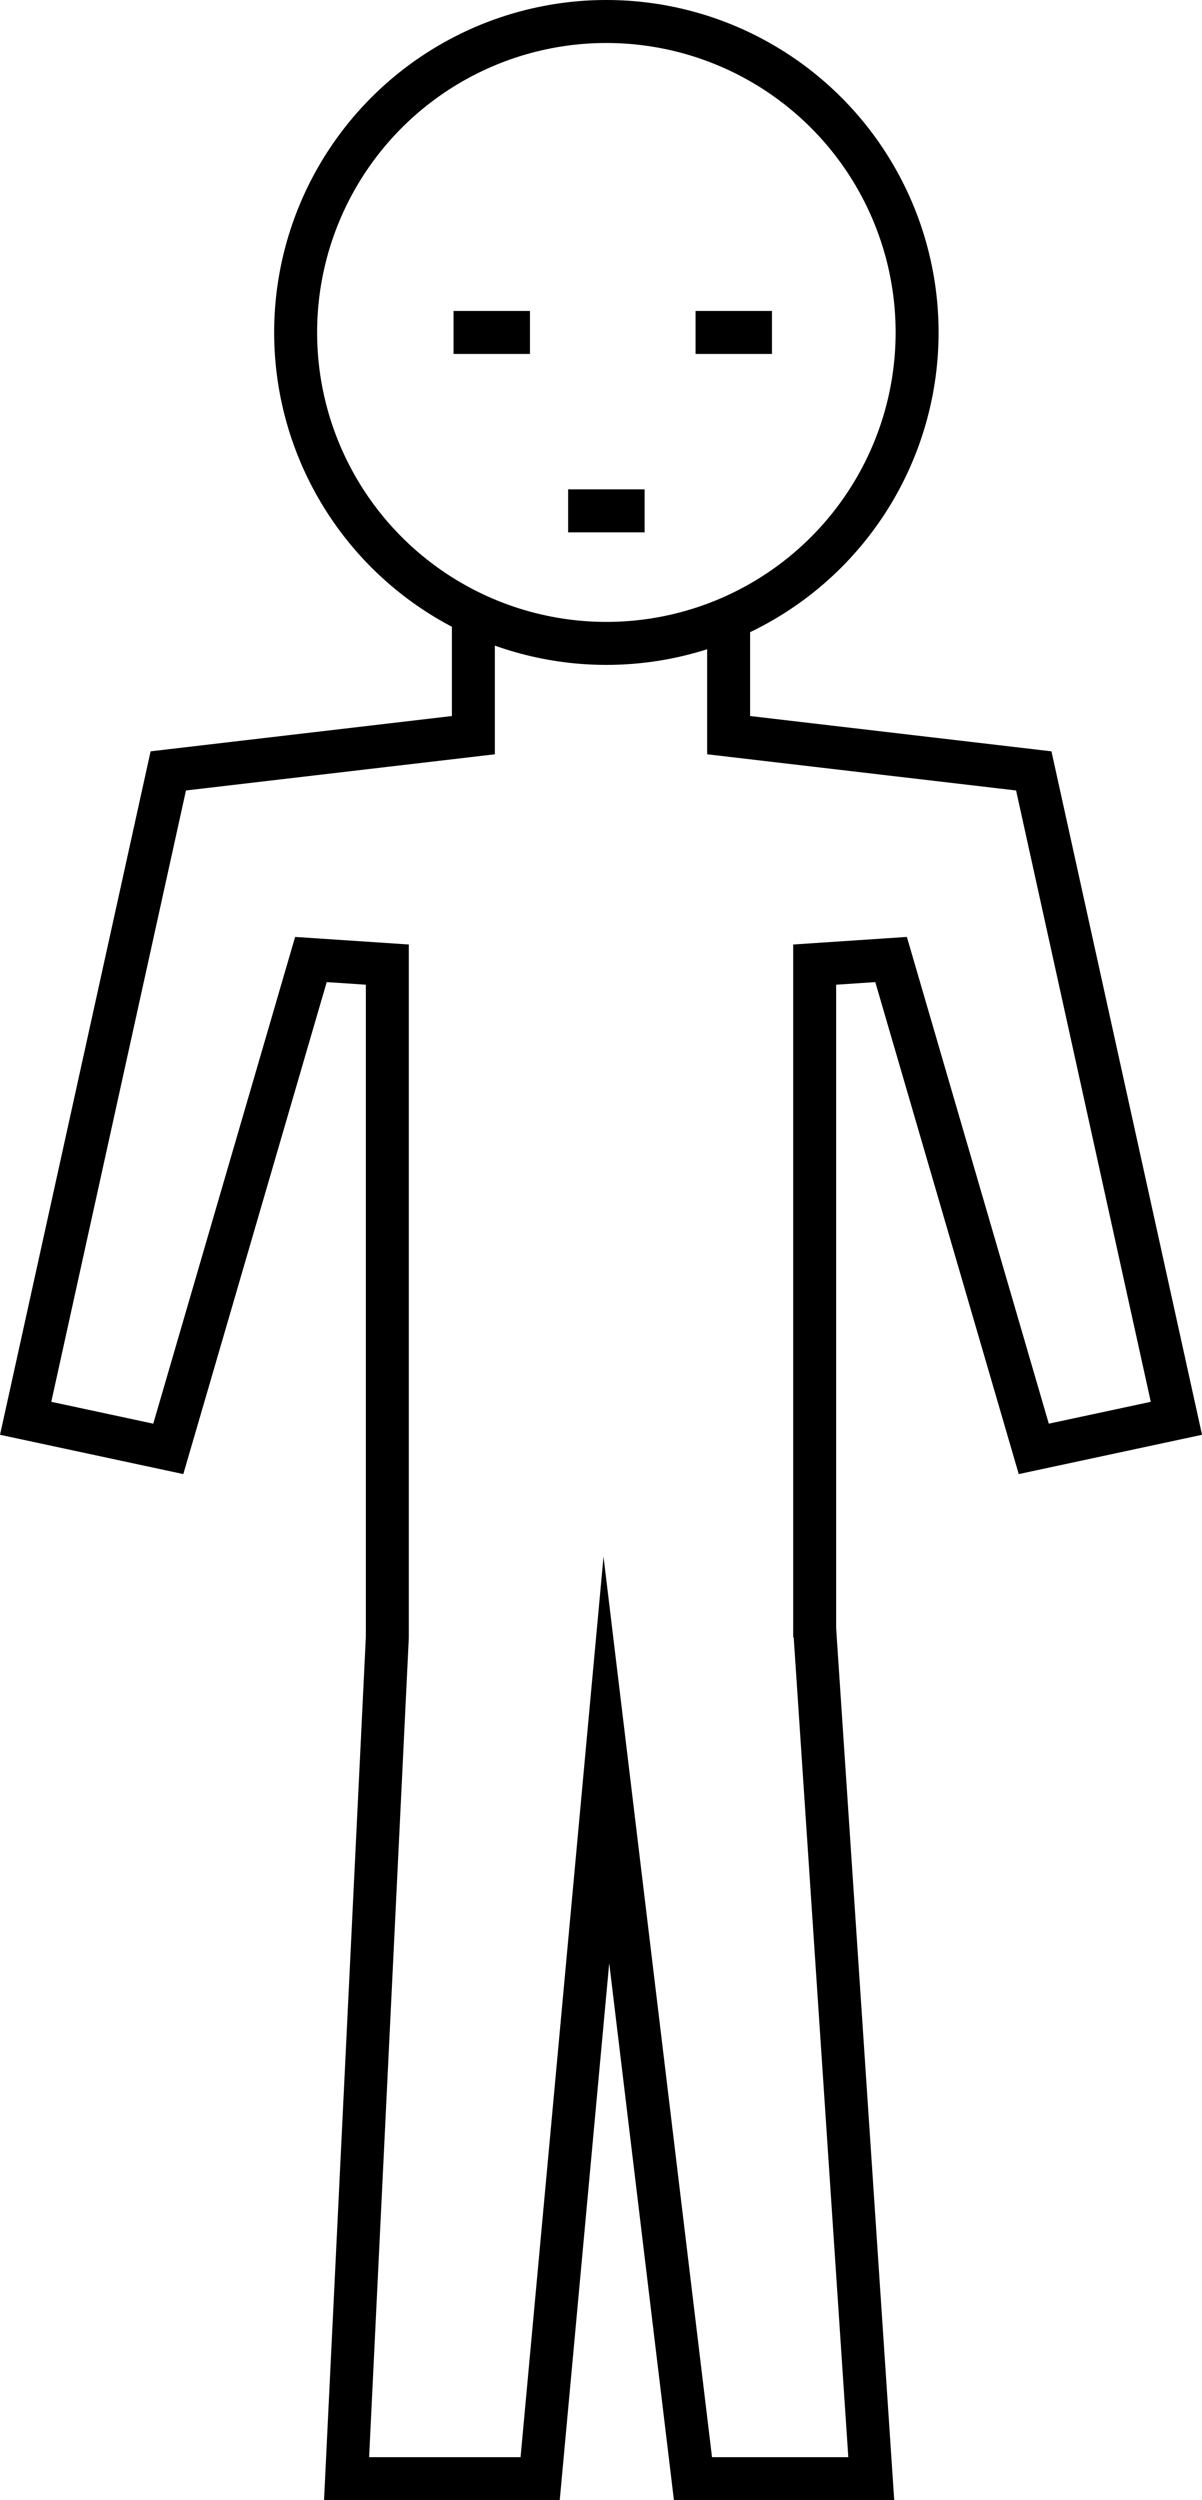 <svg xmlns="http://www.w3.org/2000/svg" viewBox="0 0 195.85 407.08"><defs><style>.cls-1{fill:none;stroke:#000;stroke-miterlimit:10;stroke-width:7px;}</style></defs><title>Asset 1</title><g id="Layer_2" data-name="Layer 2"><g id="Layer_1-2" data-name="Layer 1"><circle class="cls-1" cx="98.8" cy="54.13" r="50.63"/><polyline class="cls-1" points="77.13 99.91 77.13 119.7 27.42 125.52 4.18 230.93 27.42 235.91 50.66 156.23 63.11 157.06 63.11 266.62 56.47 403.58 88.01 403.58 98.8 286.54 112.91 403.58 141.96 403.58 132.74 265.25"/><polyline class="cls-1" points="118.72 99.91 118.72 119.7 168.44 125.52 191.68 230.93 168.44 235.91 145.19 156.23 132.74 157.06 132.74 266.62"/><line class="cls-1" x1="73.9" y1="54.13" x2="86.35" y2="54.13"/><line class="cls-1" x1="113.33" y1="54.13" x2="125.78" y2="54.13"/><line class="cls-1" x1="92.57" y1="83.18" x2="105.03" y2="83.18"/></g></g></svg>